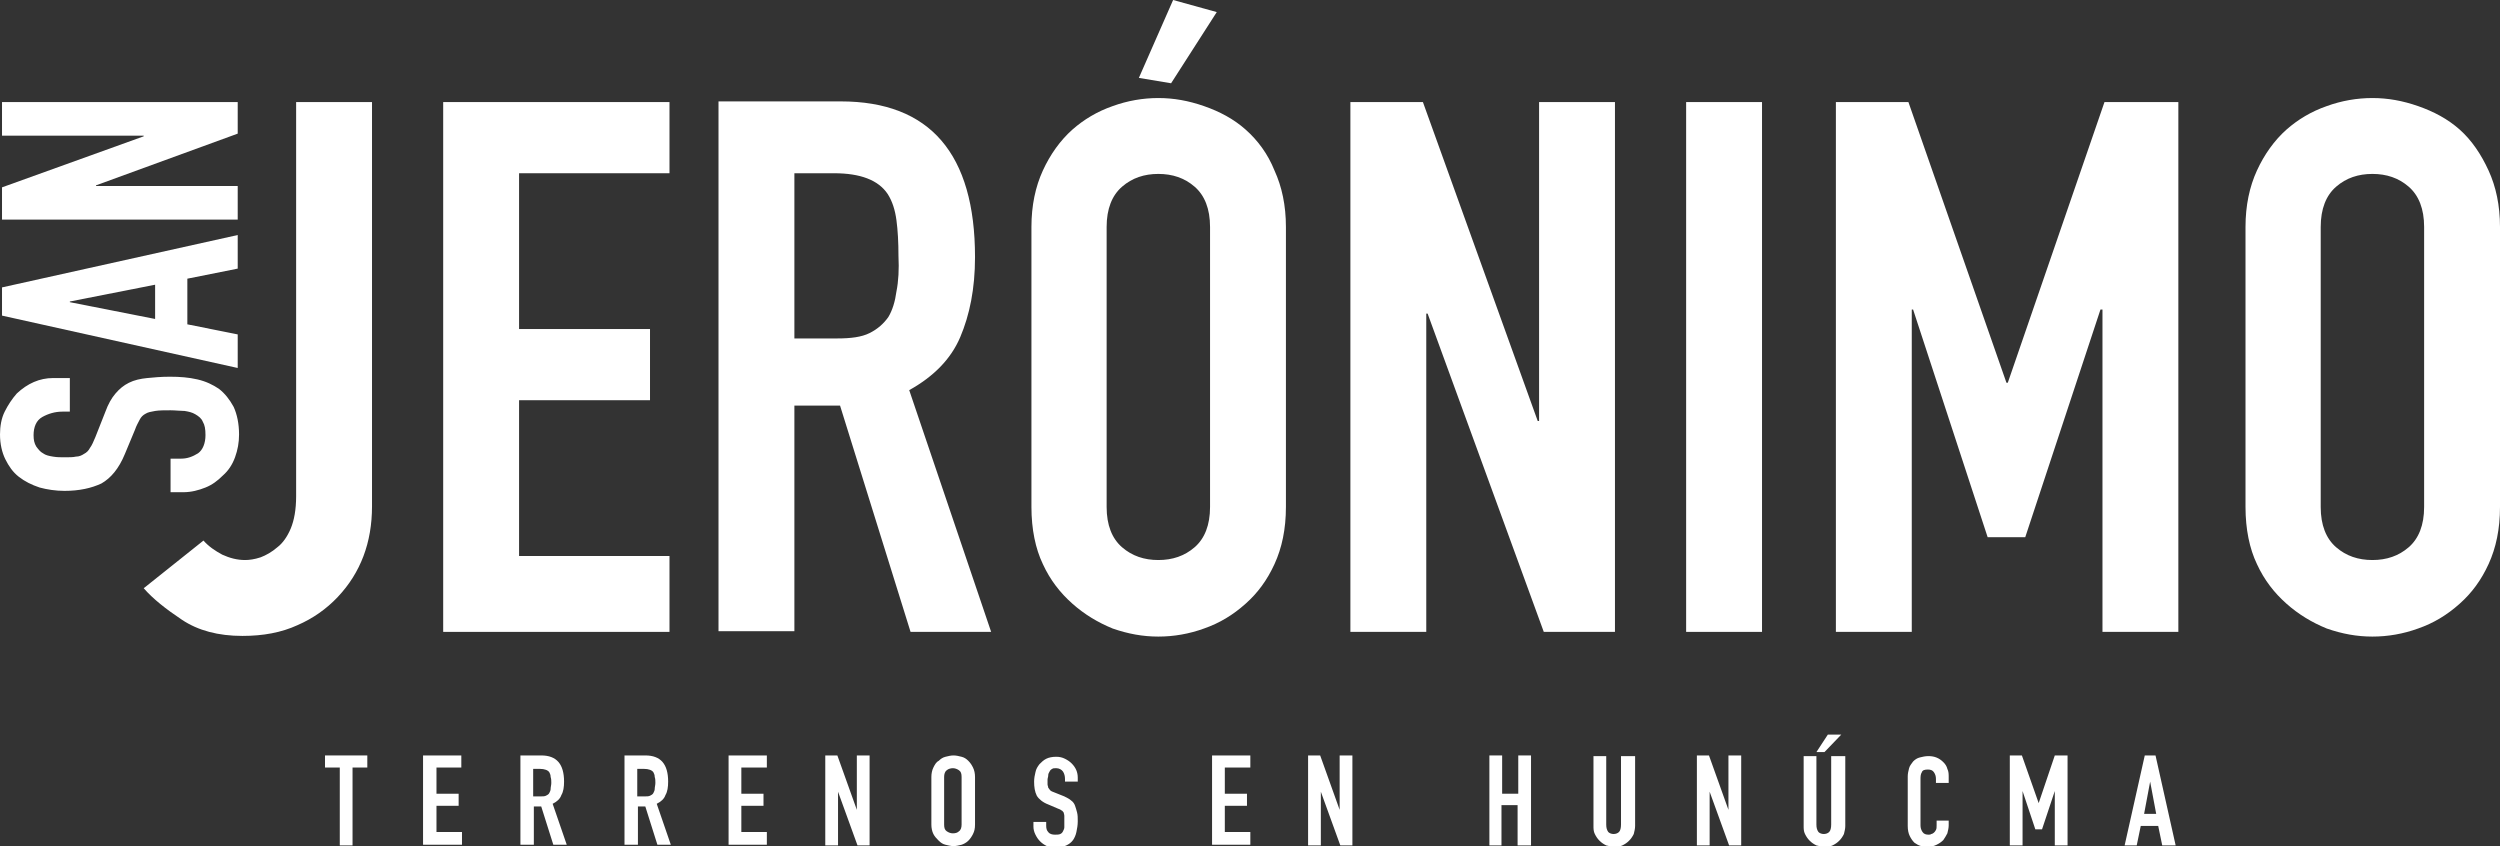 <svg xmlns="http://www.w3.org/2000/svg" xmlns:xlink="http://www.w3.org/1999/xlink" id="Capa_1" x="0px" y="0px" viewBox="0 0 372.3 126" style="enable-background:new 0 0 372.3 126;" xml:space="preserve"><rect x="0" y="0" width="372.3" height="126" fill="#333333" stroke="none"/><style type="text/css">	.st0{fill:none;stroke:#FFFFFF;stroke-width:0.75;stroke-miterlimit:10;}	.st1{fill:#FFFFFF;}	.st2{fill:#FFFFFF;}	.st3{fill:#FFFFFF;stroke:#FFFFFF;stroke-miterlimit:10;}	.st4{fill:#FFFFFF;}	.st5{fill:#FFFFFF;}	.st6{opacity:1;fill:#FFFFFF;}	.st7{fill:#FFFFFF;}	.st8{fill:#FFFFFF;}	.st9{fill:#FFFFFF;}	.st10{opacity:1;fill:#FFFFFF;}	.st11{fill:none;stroke:#FFFFFF;stroke-width:2.746;stroke-miterlimit:10;}	.st12{opacity:1;fill:#FFFFFF;}	.st13{opacity:1;}</style><g>	<g>		<path class="st2" d="M50.6,125.9v-11.6h-2.2v-1.8h6.3v1.8h-2.2v11.6H50.6z"></path>		<path class="st2" d="M63,125.9v-13.4h5.7v1.8H65v3.9h3.3v1.8H65v3.9h3.8v1.9H63z"></path>		<path class="st2" d="M77.5,125.9v-13.4h3.1c2.3,0,3.4,1.3,3.4,3.9c0,0.8-0.1,1.5-0.4,2c-0.2,0.6-0.7,1-1.3,1.3l2.1,6.1h-2   l-1.8-5.7h-1.1v5.7H77.5z M79.4,114.4v4.2h1.1c0.3,0,0.6,0,0.8-0.1s0.4-0.2,0.5-0.4c0.1-0.2,0.2-0.4,0.2-0.6   c0-0.3,0.1-0.6,0.1-0.9c0-0.3,0-0.6-0.1-0.9c0-0.3-0.1-0.5-0.2-0.7c-0.2-0.3-0.7-0.5-1.4-0.5H79.4z"></path>		<path class="st2" d="M93,125.9v-13.4h3.1c2.3,0,3.4,1.3,3.4,3.9c0,0.8-0.1,1.5-0.4,2c-0.2,0.6-0.7,1-1.3,1.3l2.1,6.1h-2l-1.8-5.7   h-1.1v5.7H93z M94.9,114.4v4.2H96c0.3,0,0.6,0,0.8-0.1s0.4-0.2,0.5-0.4c0.1-0.2,0.2-0.4,0.2-0.6c0-0.3,0.1-0.6,0.1-0.9   c0-0.3,0-0.6-0.1-0.9c0-0.3-0.1-0.5-0.2-0.7c-0.2-0.3-0.7-0.5-1.4-0.5H94.9z"></path>		<path class="st2" d="M108.5,125.9v-13.4h5.7v1.8h-3.8v3.9h3.3v1.8h-3.3v3.9h3.8v1.9H108.5z"></path>		<path class="st2" d="M122.9,125.9v-13.4h1.8l2.9,8.1h0v-8.1h1.9v13.4h-1.8l-2.9-8h0v8H122.9z"></path>		<path class="st2" d="M138.7,115.7c0-0.5,0.1-1,0.3-1.4c0.2-0.4,0.4-0.8,0.8-1c0.3-0.3,0.6-0.5,1-0.6c0.4-0.1,0.8-0.2,1.2-0.2   s0.8,0.1,1.2,0.2c0.4,0.1,0.7,0.3,1,0.6c0.3,0.3,0.5,0.6,0.7,1c0.2,0.4,0.3,0.9,0.3,1.4v7.1c0,0.6-0.1,1-0.3,1.4   c-0.2,0.4-0.4,0.7-0.7,1c-0.3,0.3-0.7,0.5-1,0.6c-0.4,0.1-0.8,0.2-1.2,0.2s-0.8-0.1-1.2-0.2c-0.4-0.1-0.7-0.3-1-0.6   c-0.3-0.3-0.6-0.6-0.8-1c-0.2-0.4-0.3-0.9-0.3-1.4V115.7z M140.6,122.8c0,0.5,0.1,0.8,0.4,1c0.3,0.2,0.6,0.3,0.9,0.3   c0.4,0,0.7-0.1,0.9-0.3c0.3-0.2,0.4-0.6,0.4-1v-7.1c0-0.5-0.1-0.8-0.4-1c-0.3-0.2-0.6-0.3-0.9-0.3c-0.3,0-0.7,0.1-0.9,0.3   c-0.3,0.2-0.4,0.6-0.4,1V122.8z"></path>		<path class="st2" d="M160.5,116.4h-1.9V116c0-0.4-0.1-0.8-0.3-1.1c-0.2-0.3-0.6-0.5-1-0.5c-0.3,0-0.5,0-0.6,0.1   c-0.2,0.1-0.3,0.2-0.4,0.4c-0.1,0.2-0.2,0.3-0.2,0.6c0,0.2-0.1,0.4-0.1,0.6c0,0.3,0,0.5,0,0.7c0,0.2,0.1,0.3,0.1,0.5   c0.1,0.1,0.2,0.3,0.3,0.4c0.1,0.1,0.3,0.2,0.6,0.3l1.5,0.6c0.4,0.2,0.8,0.4,1,0.6c0.3,0.2,0.5,0.5,0.6,0.8c0.1,0.3,0.2,0.6,0.3,1   c0.1,0.4,0.1,0.8,0.1,1.3c0,0.6-0.1,1.1-0.2,1.6c-0.1,0.5-0.3,0.9-0.5,1.2c-0.3,0.4-0.6,0.6-1,0.8c-0.4,0.2-0.9,0.3-1.6,0.3   c-0.5,0-0.9-0.1-1.3-0.2c-0.4-0.2-0.7-0.4-1-0.7c-0.3-0.3-0.5-0.6-0.7-1c-0.2-0.4-0.3-0.8-0.3-1.2v-0.7h1.9v0.6   c0,0.4,0.1,0.7,0.3,0.9c0.2,0.3,0.6,0.4,1,0.4c0.3,0,0.6,0,0.8-0.1c0.2-0.1,0.3-0.2,0.4-0.4c0.1-0.2,0.2-0.4,0.2-0.6   c0-0.2,0-0.5,0-0.8c0-0.4,0-0.6,0-0.9c0-0.2-0.1-0.4-0.1-0.5c-0.1-0.1-0.2-0.3-0.3-0.3c-0.1-0.1-0.3-0.2-0.6-0.3l-1.4-0.6   c-0.8-0.3-1.4-0.8-1.7-1.3c-0.3-0.6-0.4-1.3-0.4-2.1c0-0.5,0.1-1,0.2-1.4c0.1-0.5,0.3-0.8,0.6-1.2c0.3-0.3,0.6-0.6,1-0.8   c0.4-0.2,0.9-0.3,1.5-0.3c0.5,0,0.9,0.1,1.3,0.3c0.4,0.2,0.7,0.4,1,0.7c0.6,0.6,0.9,1.3,0.9,2.1V116.4z"></path>		<path class="st2" d="M180.5,125.9v-13.4h5.7v1.8h-3.8v3.9h3.3v1.8h-3.3v3.9h3.8v1.9H180.5z"></path>		<path class="st2" d="M194.8,125.9v-13.4h1.8l2.9,8.1h0v-8.1h1.9v13.4h-1.8l-2.9-8h0v8H194.8z"></path>		<path class="st2" d="M221.8,125.9v-13.4h1.9v5.7h2.4v-5.7h1.9v13.4H226v-6h-2.4v6H221.8z"></path>		<path class="st2" d="M243.5,112.6v10.4c0,0.4-0.1,0.8-0.2,1.2c-0.2,0.4-0.4,0.7-0.7,1c-0.3,0.3-0.6,0.5-1,0.7   c-0.4,0.2-0.8,0.2-1.2,0.2c-0.4,0-0.8-0.1-1.2-0.2c-0.4-0.2-0.7-0.4-1-0.7c-0.3-0.3-0.5-0.6-0.7-1c-0.2-0.4-0.2-0.8-0.2-1.2v-10.4   h1.9v10.2c0,0.5,0.1,0.8,0.3,1.1c0.2,0.2,0.5,0.3,0.8,0.3c0.3,0,0.6-0.1,0.8-0.3c0.2-0.2,0.3-0.6,0.3-1.1v-10.2H243.5z"></path>		<path class="st2" d="M252.7,125.9v-13.4h1.8l2.9,8.1h0v-8.1h1.9v13.4h-1.8l-2.9-8h0v8H252.7z"></path>		<path class="st2" d="M274.8,112.6v10.4c0,0.4-0.1,0.8-0.2,1.2c-0.2,0.4-0.4,0.7-0.7,1c-0.3,0.3-0.6,0.5-1,0.7   c-0.4,0.2-0.8,0.2-1.2,0.2c-0.4,0-0.8-0.1-1.2-0.2c-0.4-0.2-0.7-0.4-1-0.7c-0.3-0.3-0.5-0.6-0.7-1s-0.2-0.8-0.2-1.2v-10.4h1.9   v10.2c0,0.5,0.1,0.8,0.3,1.1c0.2,0.2,0.5,0.3,0.8,0.3c0.3,0,0.6-0.1,0.8-0.3c0.2-0.2,0.3-0.6,0.3-1.1v-10.2H274.8z M270.5,112   l1.7-2.6h2l-2.5,2.6H270.5z"></path>		<path class="st2" d="M290.2,122.1v0.8c0,0.4-0.1,0.8-0.2,1.2c-0.2,0.4-0.4,0.7-0.6,1c-0.3,0.3-0.6,0.5-1,0.7   c-0.4,0.2-0.8,0.3-1.2,0.3c-0.4,0-0.7,0-1.1-0.1c-0.4-0.1-0.7-0.3-1-0.5c-0.3-0.3-0.5-0.6-0.7-1c-0.2-0.4-0.3-0.9-0.3-1.5v-7.4   c0-0.4,0.1-0.8,0.2-1.2c0.1-0.4,0.4-0.7,0.6-1c0.3-0.3,0.6-0.5,1-0.6s0.8-0.2,1.3-0.2c0.9,0,1.6,0.3,2.2,0.9   c0.3,0.3,0.5,0.6,0.6,1c0.2,0.4,0.2,0.8,0.2,1.3v0.8h-1.9v-0.6c0-0.4-0.1-0.7-0.3-1s-0.5-0.4-0.9-0.4c-0.5,0-0.8,0.1-0.9,0.4   c-0.2,0.3-0.2,0.7-0.2,1.1v6.8c0,0.4,0.1,0.7,0.3,1s0.5,0.4,0.9,0.4c0.1,0,0.3,0,0.4-0.1c0.1,0,0.3-0.1,0.4-0.2   c0.1-0.1,0.2-0.2,0.3-0.4c0.1-0.2,0.1-0.4,0.1-0.7v-0.7H290.2z"></path>		<path class="st2" d="M299.3,125.9v-13.4h1.8l2.5,7.1h0l2.4-7.1h1.9v13.4H306v-8.1h0l-1.9,5.7h-1l-1.9-5.7h0v8.1H299.3z"></path>		<path class="st2" d="M316.4,125.9l3-13.4h1.6l3,13.4H322l-0.6-2.9h-2.6l-0.6,2.9H316.4z M321.1,121.2l-0.9-4.8h0l-0.9,4.8H321.1z"></path>	</g>	<g>		<path class="st2" d="M44.1,73.9c0,2-0.3,3.6-0.8,4.8c-0.5,1.2-1.2,2.2-2,2.8c-0.8,0.7-1.7,1.2-2.5,1.5c-0.9,0.3-1.7,0.4-2.3,0.4   c-1.2,0-2.3-0.3-3.4-0.8c-1.1-0.6-2-1.2-2.8-2.1l-8.9,7.1c1.4,1.6,3.3,3.1,5.7,4.7c2.4,1.6,5.4,2.4,9,2.4c3.1,0,5.8-0.5,8.2-1.6   c2.3-1,4.3-2.4,6-4.2c3.4-3.6,5.1-8.1,5.1-13.5V15.2H44.1V73.9z"></path>		<polygon class="st2" points="66,94.1 99.7,94.1 99.7,82.8 77.3,82.8 77.3,59.6 96.8,59.6 96.8,49 77.3,49 77.3,25.8 99.7,25.8    99.7,15.2 66,15.2   "></polygon>		<path class="st2" d="M143,50.2c1.4-3.3,2.2-7.2,2.2-11.9c0-15.4-6.7-23.2-20-23.2H107v78.9h11.3V60.4h6.8l10.5,33.7h12l-12.2-36   C139,56.1,141.6,53.5,143,50.2z M133.5,43.4c-0.2,1.5-0.6,2.8-1.2,3.8c-0.7,1-1.6,1.8-2.8,2.4c-1.2,0.6-2.8,0.8-4.8,0.8h-6.4V25.8   h5.9c3.9,0,6.6,1,8,3.1c0.7,1.1,1.1,2.4,1.3,3.9c0.2,1.5,0.3,3.3,0.3,5.3C133.9,40.1,133.8,41.9,133.5,43.4z"></path>		<path class="st2" d="M185.5,19.3c-1.8-1.6-3.9-2.7-6.2-3.5c-2.3-0.8-4.5-1.2-6.8-1.2c-2.3,0-4.6,0.4-6.8,1.2c-2.3,0.8-4.3,2-6,3.5   c-1.8,1.6-3.3,3.7-4.4,6.1c-1.1,2.4-1.7,5.2-1.7,8.4v41.7c0,3.3,0.6,6.2,1.7,8.5c1.1,2.4,2.6,4.3,4.4,5.9c1.8,1.6,3.8,2.8,6,3.7   c2.3,0.8,4.5,1.2,6.8,1.2c2.3,0,4.6-0.4,6.8-1.2c2.3-0.8,4.3-2,6.2-3.7c1.8-1.6,3.2-3.5,4.3-5.9c1.1-2.4,1.7-5.2,1.7-8.5V33.8   c0-3.2-0.6-6-1.7-8.4C188.8,22.9,187.3,20.9,185.5,19.3z M180.2,75.5c0,2.7-0.8,4.7-2.3,6c-1.5,1.3-3.3,1.9-5.4,1.9   c-2.1,0-3.9-0.6-5.4-1.9c-1.5-1.3-2.3-3.3-2.3-6V33.8c0-2.7,0.8-4.7,2.3-6c1.5-1.3,3.3-1.9,5.4-1.9c2.1,0,3.9,0.6,5.4,1.9   c1.5,1.3,2.3,3.3,2.3,6V75.5z"></path>		<polygon class="st2" points="229.2,62.7 229,62.7 211.9,15.2 201.1,15.2 201.1,94.1 212.4,94.1 212.4,46.7 212.6,46.7 229.9,94.1    240.5,94.1 240.5,15.2 229.2,15.2   "></polygon>		<rect x="251.1" y="15.2" class="st2" width="11.3" height="78.9"></rect>		<polygon class="st2" points="299,57 298.8,57 284.2,15.2 273.4,15.2 273.4,94.1 284.7,94.1 284.7,46.1 284.9,46.1 296,80    301.6,80 312.8,46.1 313.1,46.1 313.1,94.1 324.4,94.1 324.4,15.2 313.4,15.2   "></polygon>		<path class="st2" d="M370.6,25.4c-1.1-2.4-2.5-4.5-4.3-6.1c-1.8-1.6-3.9-2.7-6.2-3.5c-2.3-0.8-4.5-1.2-6.8-1.2   c-2.3,0-4.6,0.4-6.8,1.2c-2.3,0.8-4.3,2-6,3.5c-1.8,1.6-3.3,3.7-4.4,6.1c-1.1,2.4-1.7,5.2-1.7,8.4v41.7c0,3.3,0.6,6.2,1.7,8.5   c1.1,2.4,2.6,4.3,4.4,5.9c1.8,1.6,3.8,2.8,6,3.7c2.3,0.8,4.5,1.2,6.8,1.2c2.3,0,4.6-0.4,6.8-1.2c2.3-0.8,4.3-2,6.2-3.7   c1.8-1.6,3.2-3.5,4.3-5.9c1.1-2.4,1.7-5.2,1.7-8.5V33.8C372.3,30.6,371.7,27.8,370.6,25.4z M361,75.5c0,2.7-0.8,4.7-2.3,6   c-1.5,1.3-3.3,1.9-5.4,1.9c-2.1,0-3.9-0.6-5.4-1.9c-1.5-1.3-2.3-3.3-2.3-6V33.8c0-2.7,0.8-4.7,2.3-6c1.5-1.3,3.3-1.9,5.4-1.9   c2.1,0,3.9,0.6,5.4,1.9c1.5,1.3,2.3,3.3,2.3,6V75.5z"></path>		<g>			<path class="st2" d="M10.4,56.3v5H9.3c-1.1,0-2.1,0.3-3,0.8S5,63.6,5,64.8c0,0.7,0.1,1.2,0.4,1.7c0.3,0.4,0.6,0.8,1,1    c0.4,0.3,0.9,0.4,1.5,0.5s1.1,0.1,1.7,0.1c0.7,0,1.3,0,1.7-0.1c0.5,0,0.9-0.2,1.2-0.4c0.4-0.2,0.7-0.5,0.9-0.9    c0.3-0.4,0.5-0.9,0.8-1.6l1.5-3.8c0.4-1.1,0.9-2,1.5-2.7c0.6-0.7,1.2-1.2,2-1.6c0.8-0.4,1.7-0.6,2.7-0.7c1-0.1,2.1-0.2,3.4-0.2    c1.5,0,2.8,0.1,4.1,0.4c1.3,0.3,2.3,0.8,3.2,1.4c0.9,0.7,1.6,1.6,2.2,2.7c0.5,1.1,0.8,2.5,0.8,4.1c0,1.2-0.2,2.3-0.6,3.4    c-0.4,1.1-1,2-1.8,2.7c-0.8,0.8-1.6,1.4-2.6,1.8c-1,0.4-2.1,0.7-3.3,0.7h-1.9v-5H27c0.9,0,1.7-0.3,2.5-0.8    c0.7-0.5,1.1-1.5,1.1-2.7c0-0.9-0.1-1.5-0.4-2c-0.2-0.5-0.6-0.8-1.1-1.1c-0.5-0.3-1-0.4-1.6-0.5c-0.6,0-1.4-0.1-2.1-0.1    c-0.9,0-1.7,0-2.3,0.1c-0.6,0.1-1.1,0.2-1.4,0.4c-0.4,0.2-0.7,0.5-0.9,0.9c-0.2,0.4-0.5,0.9-0.7,1.5l-1.5,3.6    c-0.9,2.2-2.1,3.6-3.5,4.4c-1.5,0.7-3.3,1.1-5.5,1.1c-1.3,0-2.6-0.2-3.7-0.5c-1.2-0.4-2.2-0.9-3.1-1.6c-0.9-0.7-1.5-1.6-2-2.6    C0.3,67.4,0,66.1,0,64.7c0-1.2,0.2-2.4,0.7-3.4c0.5-1,1.1-1.9,1.8-2.7c1.6-1.5,3.4-2.3,5.4-2.3H10.4z"></path>			<path class="st2" d="M35.4,54.8L0.3,47v-4.2L35.4,35v5l-7.5,1.5v6.8l7.5,1.5V54.8z M23.1,42.4l-12.7,2.5V45l12.7,2.5V42.4z"></path>			<path class="st2" d="M35.4,32.7H0.3v-4.8l21.1-7.6v-0.1H0.3v-5h35.1v4.7l-21.1,7.7v0.1h21.1V32.7z"></path>		</g>		<path class="st2" d="M169.6,11.6c0.1-0.2,5.1-11.6,5.1-11.6l6.5,1.8l-6.8,10.6L169.6,11.6z"></path>	</g></g></svg>